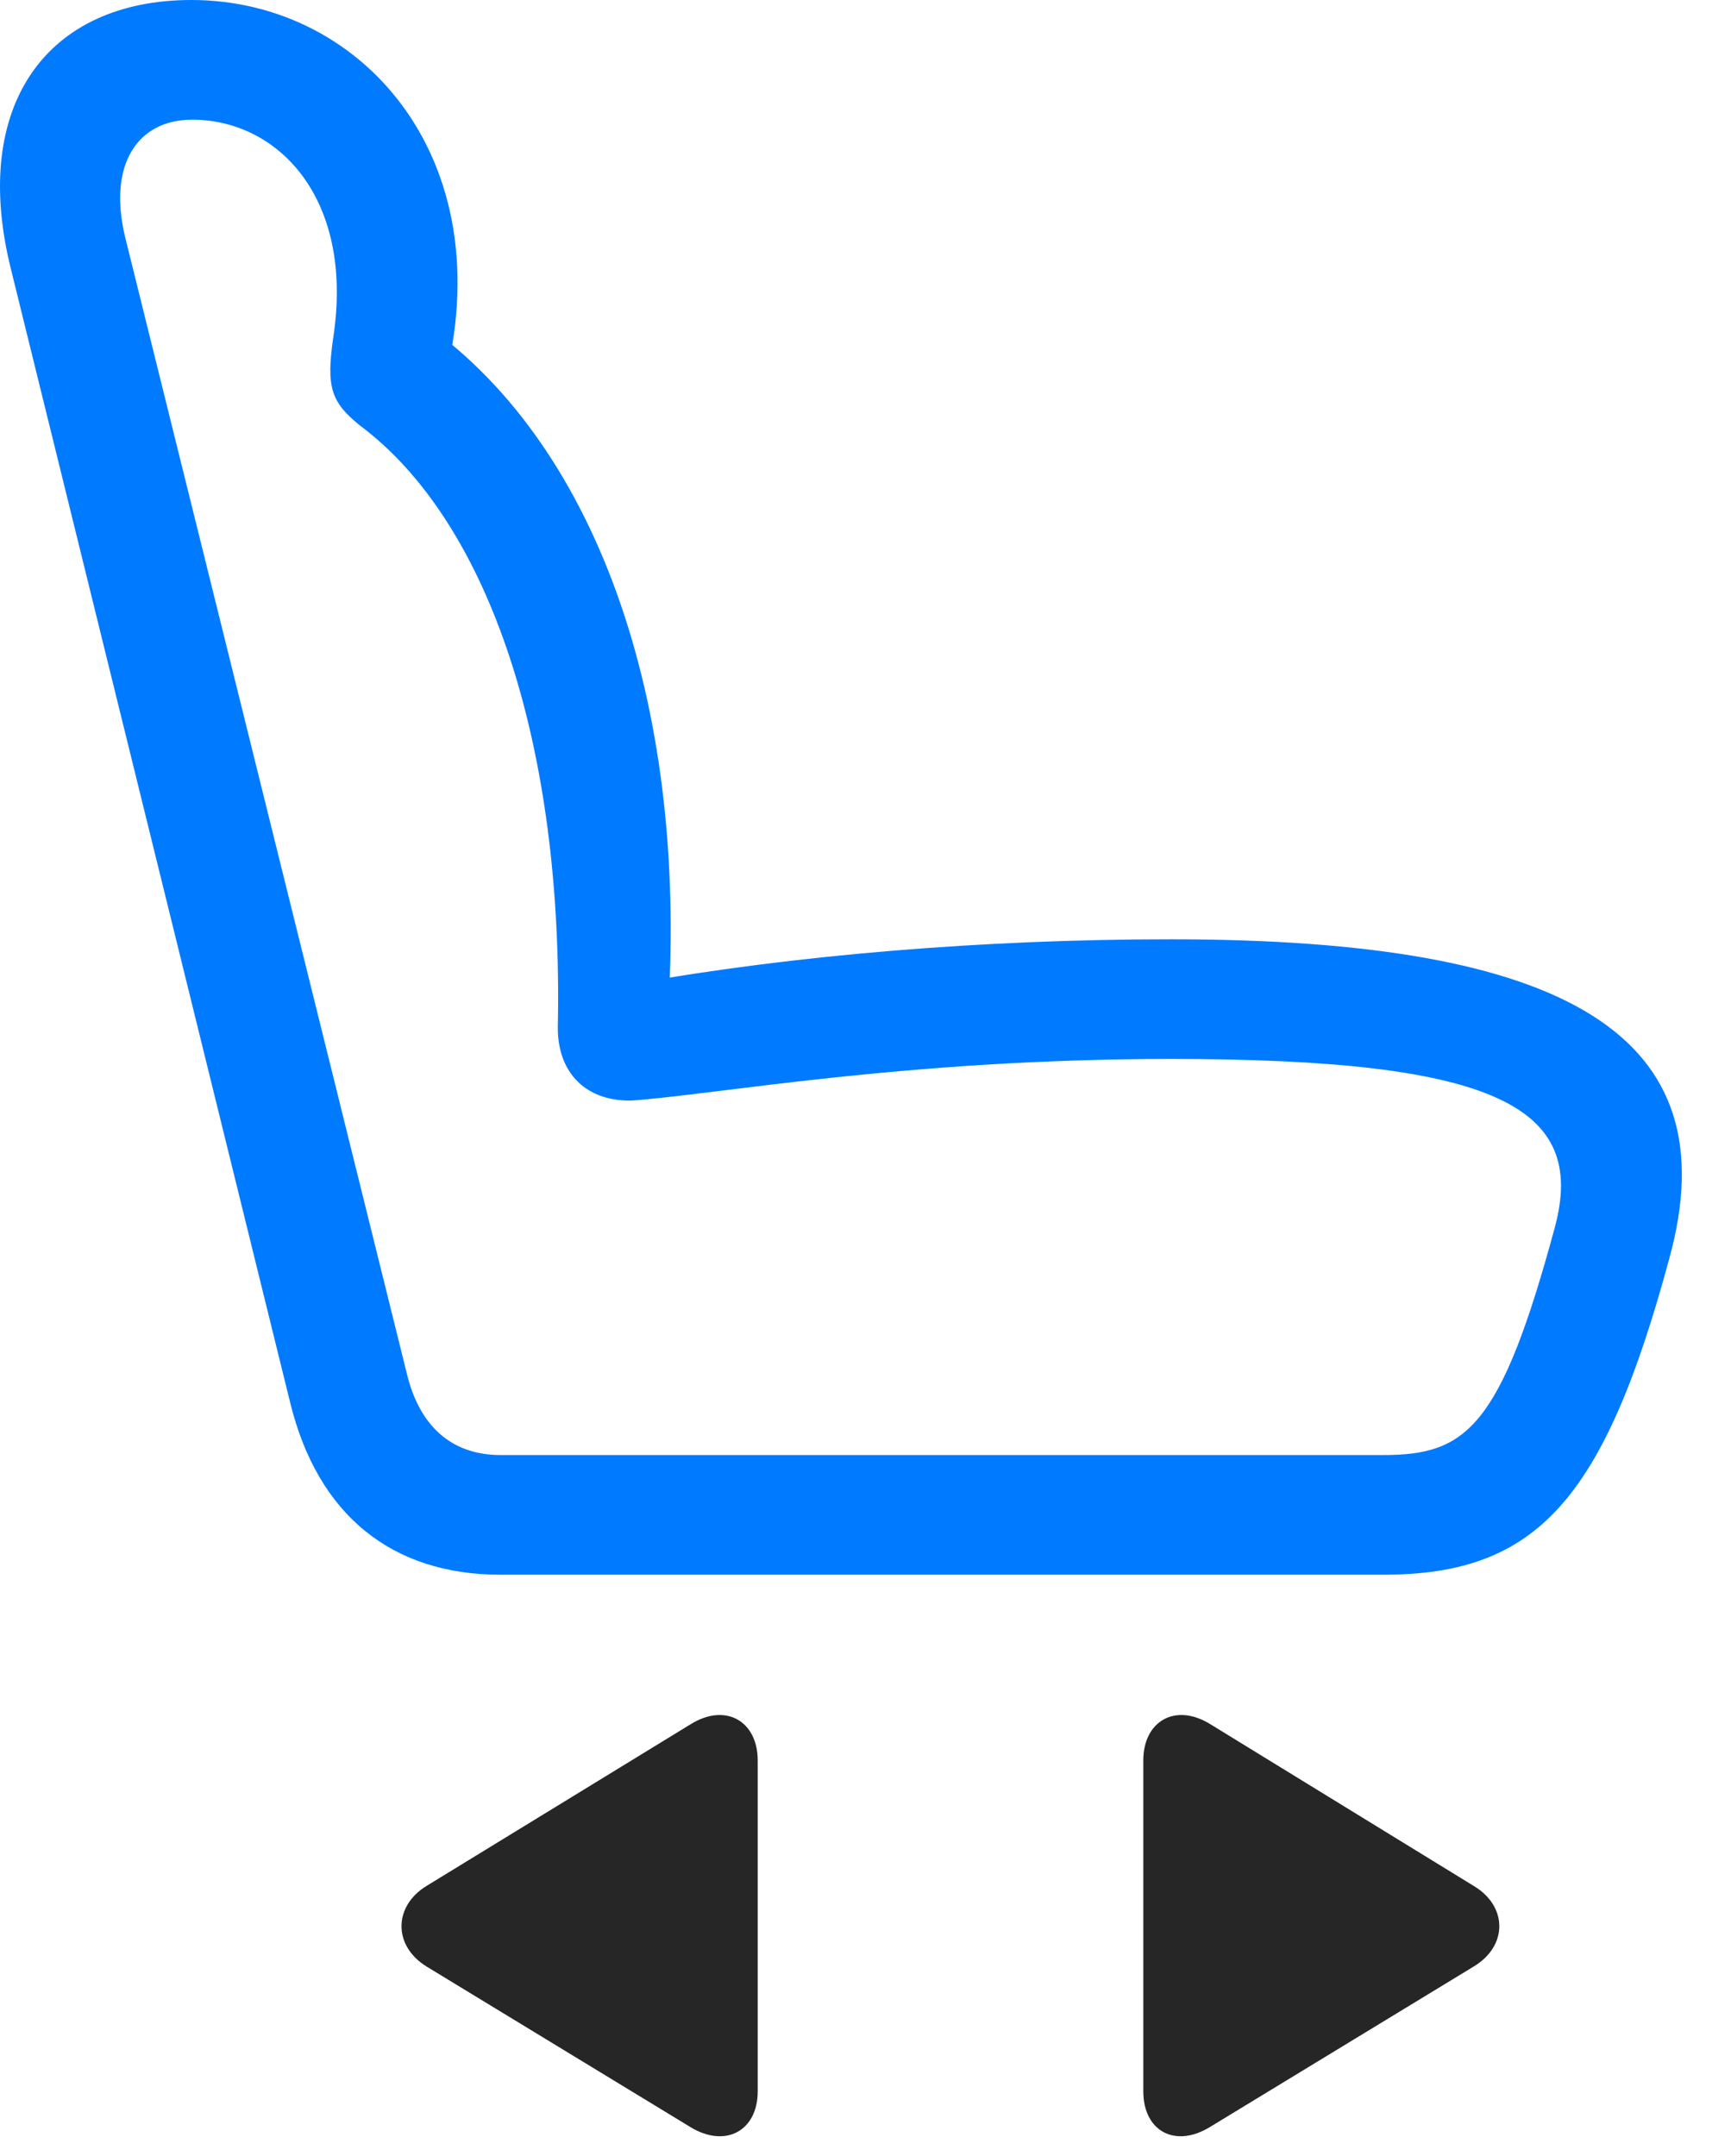 <svg width="27" height="34" viewBox="0 0 27 34" fill="none" xmlns="http://www.w3.org/2000/svg">
<path d="M26.328 19.84C27.289 16.336 24.734 14.812 18.465 14.812C15.511 14.812 12.535 15.059 9.969 15.516L10.519 16.195C10.894 11.215 9.453 7.066 6.722 5.121L6.945 6.258C8.011 2.613 5.773 0 3.019 0C0.746 0 -0.473 1.652 0.172 4.242L4.578 22.125C5.011 23.883 6.172 24.832 7.894 24.832H21.816C24.23 24.832 25.297 23.66 26.328 19.84ZM24.523 19.348C23.668 22.512 23.129 22.945 21.816 22.945H7.894C7.121 22.945 6.617 22.488 6.418 21.668L1.976 3.75C1.695 2.602 2.164 1.887 3.031 1.887C4.367 1.887 5.586 3.105 5.258 5.309C5.14 6.105 5.222 6.34 5.668 6.703C7.73 8.238 8.89 11.789 8.797 16.207C8.797 16.922 9.242 17.367 9.957 17.355C11.293 17.262 14.293 16.699 18.465 16.699C23.609 16.699 25.027 17.461 24.523 19.348Z" fill="#007AFF"/>
<path d="M18.031 32.977C18.031 33.609 18.535 33.879 19.086 33.539L23.246 31.008C23.785 30.68 23.773 30.059 23.246 29.742L19.086 27.188C18.535 26.848 18.031 27.141 18.031 27.762V32.977Z" fill="black" fill-opacity="0.85"/>
<path d="M11.95 32.977V27.762C11.95 27.141 11.446 26.848 10.895 27.188L6.723 29.742C6.208 30.059 6.196 30.68 6.723 31.008L10.883 33.539C11.434 33.879 11.95 33.609 11.95 32.977Z" fill="black" fill-opacity="0.85"/>
</svg>
